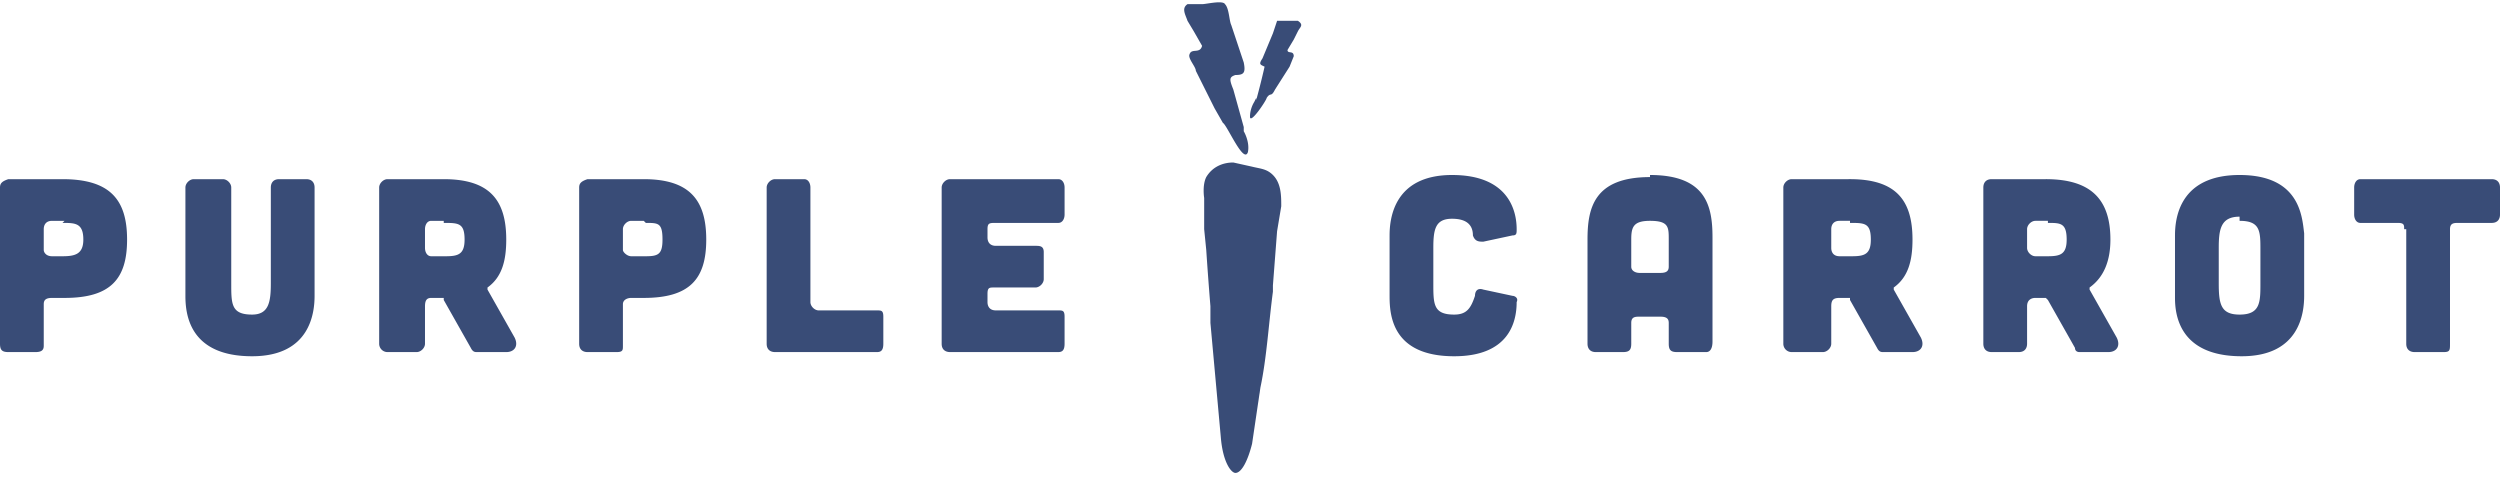 <svg xmlns="http://www.w3.org/2000/svg" width="120" height="23" fill="none">
  <path fill="#394C77" fill-rule="evenodd" d="M3 8.6c2.3 0 3.1 1 3.1 2.9s-.8 2.8-3 2.8h-.6c-.3 0-.4.1-.4.3v2c0 .2-.1.3-.4.3H.4c-.3 0-.4-.1-.4-.4V9c0-.2.1-.3.4-.4H3Zm.1 2h-.6c-.3 0-.4.2-.4.4v1c0 .1.1.3.4.3H3c.6 0 1-.1 1-.8 0-.8-.4-.8-1-.8Zm7.6-2c.2 0 .4.2.4.4v4.6c0 1 0 1.5 1 1.5.8 0 .9-.6.9-1.5V9c0-.2.1-.4.4-.4h1.3c.3 0 .4.2.4.4v5.2c0 .8-.2 2.9-3 2.9-3 0-3.2-2-3.2-2.9V9c0-.2.2-.4.4-.4h1.4Zm10.6 0c2.2 0 3 1 3 2.9 0 1-.2 1.8-.9 2.3v.1l1.3 2.3c.2.4 0 .7-.4.7h-1.4c-.1 0-.2 0-.3-.2l-1.3-2.3v-.1h-.6c-.2 0-.3.1-.3.4v1.8c0 .2-.2.4-.4.4h-1.4a.4.4 0 0 1-.4-.4V9c0-.2.2-.4.4-.4h2.7Zm0 2h-.6c-.2 0-.3.2-.3.4v.9c0 .2.1.4.3.4h.7c.6 0 .9-.1.9-.8 0-.8-.3-.8-1-.8Zm9.6-2c2.2 0 3 1 3 2.9s-.8 2.8-3 2.8h-.6c-.2 0-.4.1-.4.3v2c0 .2 0 .3-.3.3h-1.4c-.2 0-.4-.1-.4-.4V9c0-.2.1-.3.4-.4h2.7Zm0 2h-.6c-.2 0-.4.2-.4.4v1c0 .1.2.3.4.3h.7c.6 0 .8-.1.8-.8 0-.8-.2-.8-.8-.8Zm7.7-2c.2 0 .3.2.3.4v5.5c0 .2.2.4.4.4h2.8c.2 0 .3 0 .3.3v1.3c0 .3-.1.4-.3.4h-4.9c-.2 0-.4-.1-.4-.4V9c0-.2.2-.4.4-.4h1.4Zm12.2 0c.2 0 .3.2.3.4v1.3c0 .2-.1.4-.3.4h-3c-.3 0-.4 0-.4.3v.4c0 .2.1.4.4.4h1.9c.2 0 .4 0 .4.3v1.3c0 .2-.2.4-.4.4h-2c-.2 0-.3 0-.3.3v.4c0 .2.1.4.4.4h3c.2 0 .3 0 .3.3v1.3c0 .3-.1.4-.3.4h-5.2c-.2 0-.4-.1-.4-.4V9c0-.2.2-.4.4-.4h5.2Zm15.9 2.7c0-.8.2-2.9 3-2.9 2.7 0 3.1 1.7 3.1 2.6 0 .2 0 .3-.2.3l-1.4.3c-.2 0-.4 0-.5-.3 0-.5-.3-.8-1-.8-.8 0-.9.5-.9 1.4v1.7c0 1 0 1.5 1 1.5.6 0 .8-.3 1-.9 0-.2.1-.4.4-.3l1.4.3c.1 0 .3.1.2.3 0 1-.4 2.6-3 2.6-3 0-3.1-2-3.1-2.9v-3Zm12.5-2.9c2.7 0 3 1.5 3 3v5c0 .3-.1.5-.3.5h-1.4c-.3 0-.4-.1-.4-.4v-1c0-.2-.1-.3-.4-.3h-1c-.2 0-.4 0-.4.3v1c0 .3-.1.4-.4.4h-1.3c-.3 0-.4-.2-.4-.4v-5c0-1.5.3-3 3-3Zm0 2.2c-.8 0-.9.3-.9.9v1.3c0 .2.2.3.4.3h1c.3 0 .4-.1.4-.3v-1.3c0-.6 0-.9-.9-.9Zm9.6-2c2.2 0 3 1 3 2.9 0 1-.2 1.8-.9 2.3v.1l1.3 2.3c.2.4 0 .7-.4.7h-1.4c-.1 0-.2 0-.3-.2l-1.3-2.3v-.1h-.5c-.3 0-.4.1-.4.4v1.8c0 .2-.2.4-.4.4H86a.4.4 0 0 1-.4-.4V9c0-.2.2-.4.4-.4h2.7Zm0 2h-.5c-.3 0-.4.2-.4.4v.9c0 .2.1.4.4.4h.6c.6 0 .9-.1.9-.8 0-.8-.3-.8-1-.8Zm9.4-2c2.2 0 3.1 1 3.1 2.9 0 1-.3 1.8-1 2.3v.1l1.3 2.3c.2.4 0 .7-.4.7h-1.4s-.2 0-.2-.2l-1.3-2.3-.1-.1h-.5c-.2 0-.4.1-.4.4v1.8c0 .2-.1.4-.4.4h-1.3c-.3 0-.4-.2-.4-.4V9c0-.2.1-.4.4-.4h2.6Zm.1 2h-.6c-.2 0-.4.2-.4.4v.9c0 .2.2.4.4.4h.6c.6 0 .9-.1.9-.8 0-.8-.3-.8-.9-.8Zm9.2-2.2c2.9 0 3 2 3.1 2.8v3c0 .8-.2 2.9-3 2.9-3 0-3.2-2-3.2-2.8v-3c0-.8.2-2.9 3.1-2.9Zm0 2c-.9 0-1 .6-1 1.5v1.7c0 1 .1 1.5 1 1.5 1 0 1-.6 1-1.5V12c0-.9 0-1.4-1-1.4Zm7.9.6c0-.2 0-.3-.3-.3h-1.8c-.2 0-.3-.2-.3-.4V9c0-.2.1-.4.3-.4h6.3c.3 0 .4.2.4.4v1.3c0 .2-.1.4-.4.4H118c-.2 0-.4 0-.4.3v5.5c0 .3 0 .4-.3.4h-1.4c-.2 0-.4-.1-.4-.4V11ZM58.6 21c.1 1.2.5 1.7.7 1.7.3 0 .6-.6.8-1.4l.4-2.7c.3-1.4.4-3.1.6-4.6v-.3l.2-2.6.2-1.2c0-.5 0-1.1-.4-1.5-.3-.3-.6-.3-1-.4l-.9-.2c-.5 0-1 .2-1.3.7-.2.4-.1 1-.1 1V11l.1 1a179.3 179.3 0 0 0 .2 2.7v.8l.5 5.5Z" clip-rule="evenodd"/>
  <path fill="#394C77" fill-rule="evenodd" d="m60.4 19.3.1-1.2v-.2M59.7 6v.3s.3.5.2 1c-.2.6-1-1.3-1.2-1.4l-.4-.7-.9-1.8c0-.2-.4-.6-.3-.8.1-.3.5 0 .6-.4l-.4-.7L57 1c-.1-.3-.3-.6 0-.8h.7c.2 0 1-.2 1.1 0 .2.2.2.8.3 1l.6 1.8c.1.5 0 .6-.4.6-.3.1-.3.2-.1.7l.5 1.8Zm.6-1.3-.1.2s-.2.3-.2.7c0 .4.8-.8.8-.9.2-.3.2 0 .4-.4l.7-1.1.2-.5c0-.3-.3-.1-.3-.3l.3-.5.2-.4c.1-.2.3-.3 0-.5h-1l-.2.6-.5 1.2c-.2.3-.1.3.1.4a36.8 36.8 0 0 1-.4 1.6Z" clip-rule="evenodd"/>
</svg>

